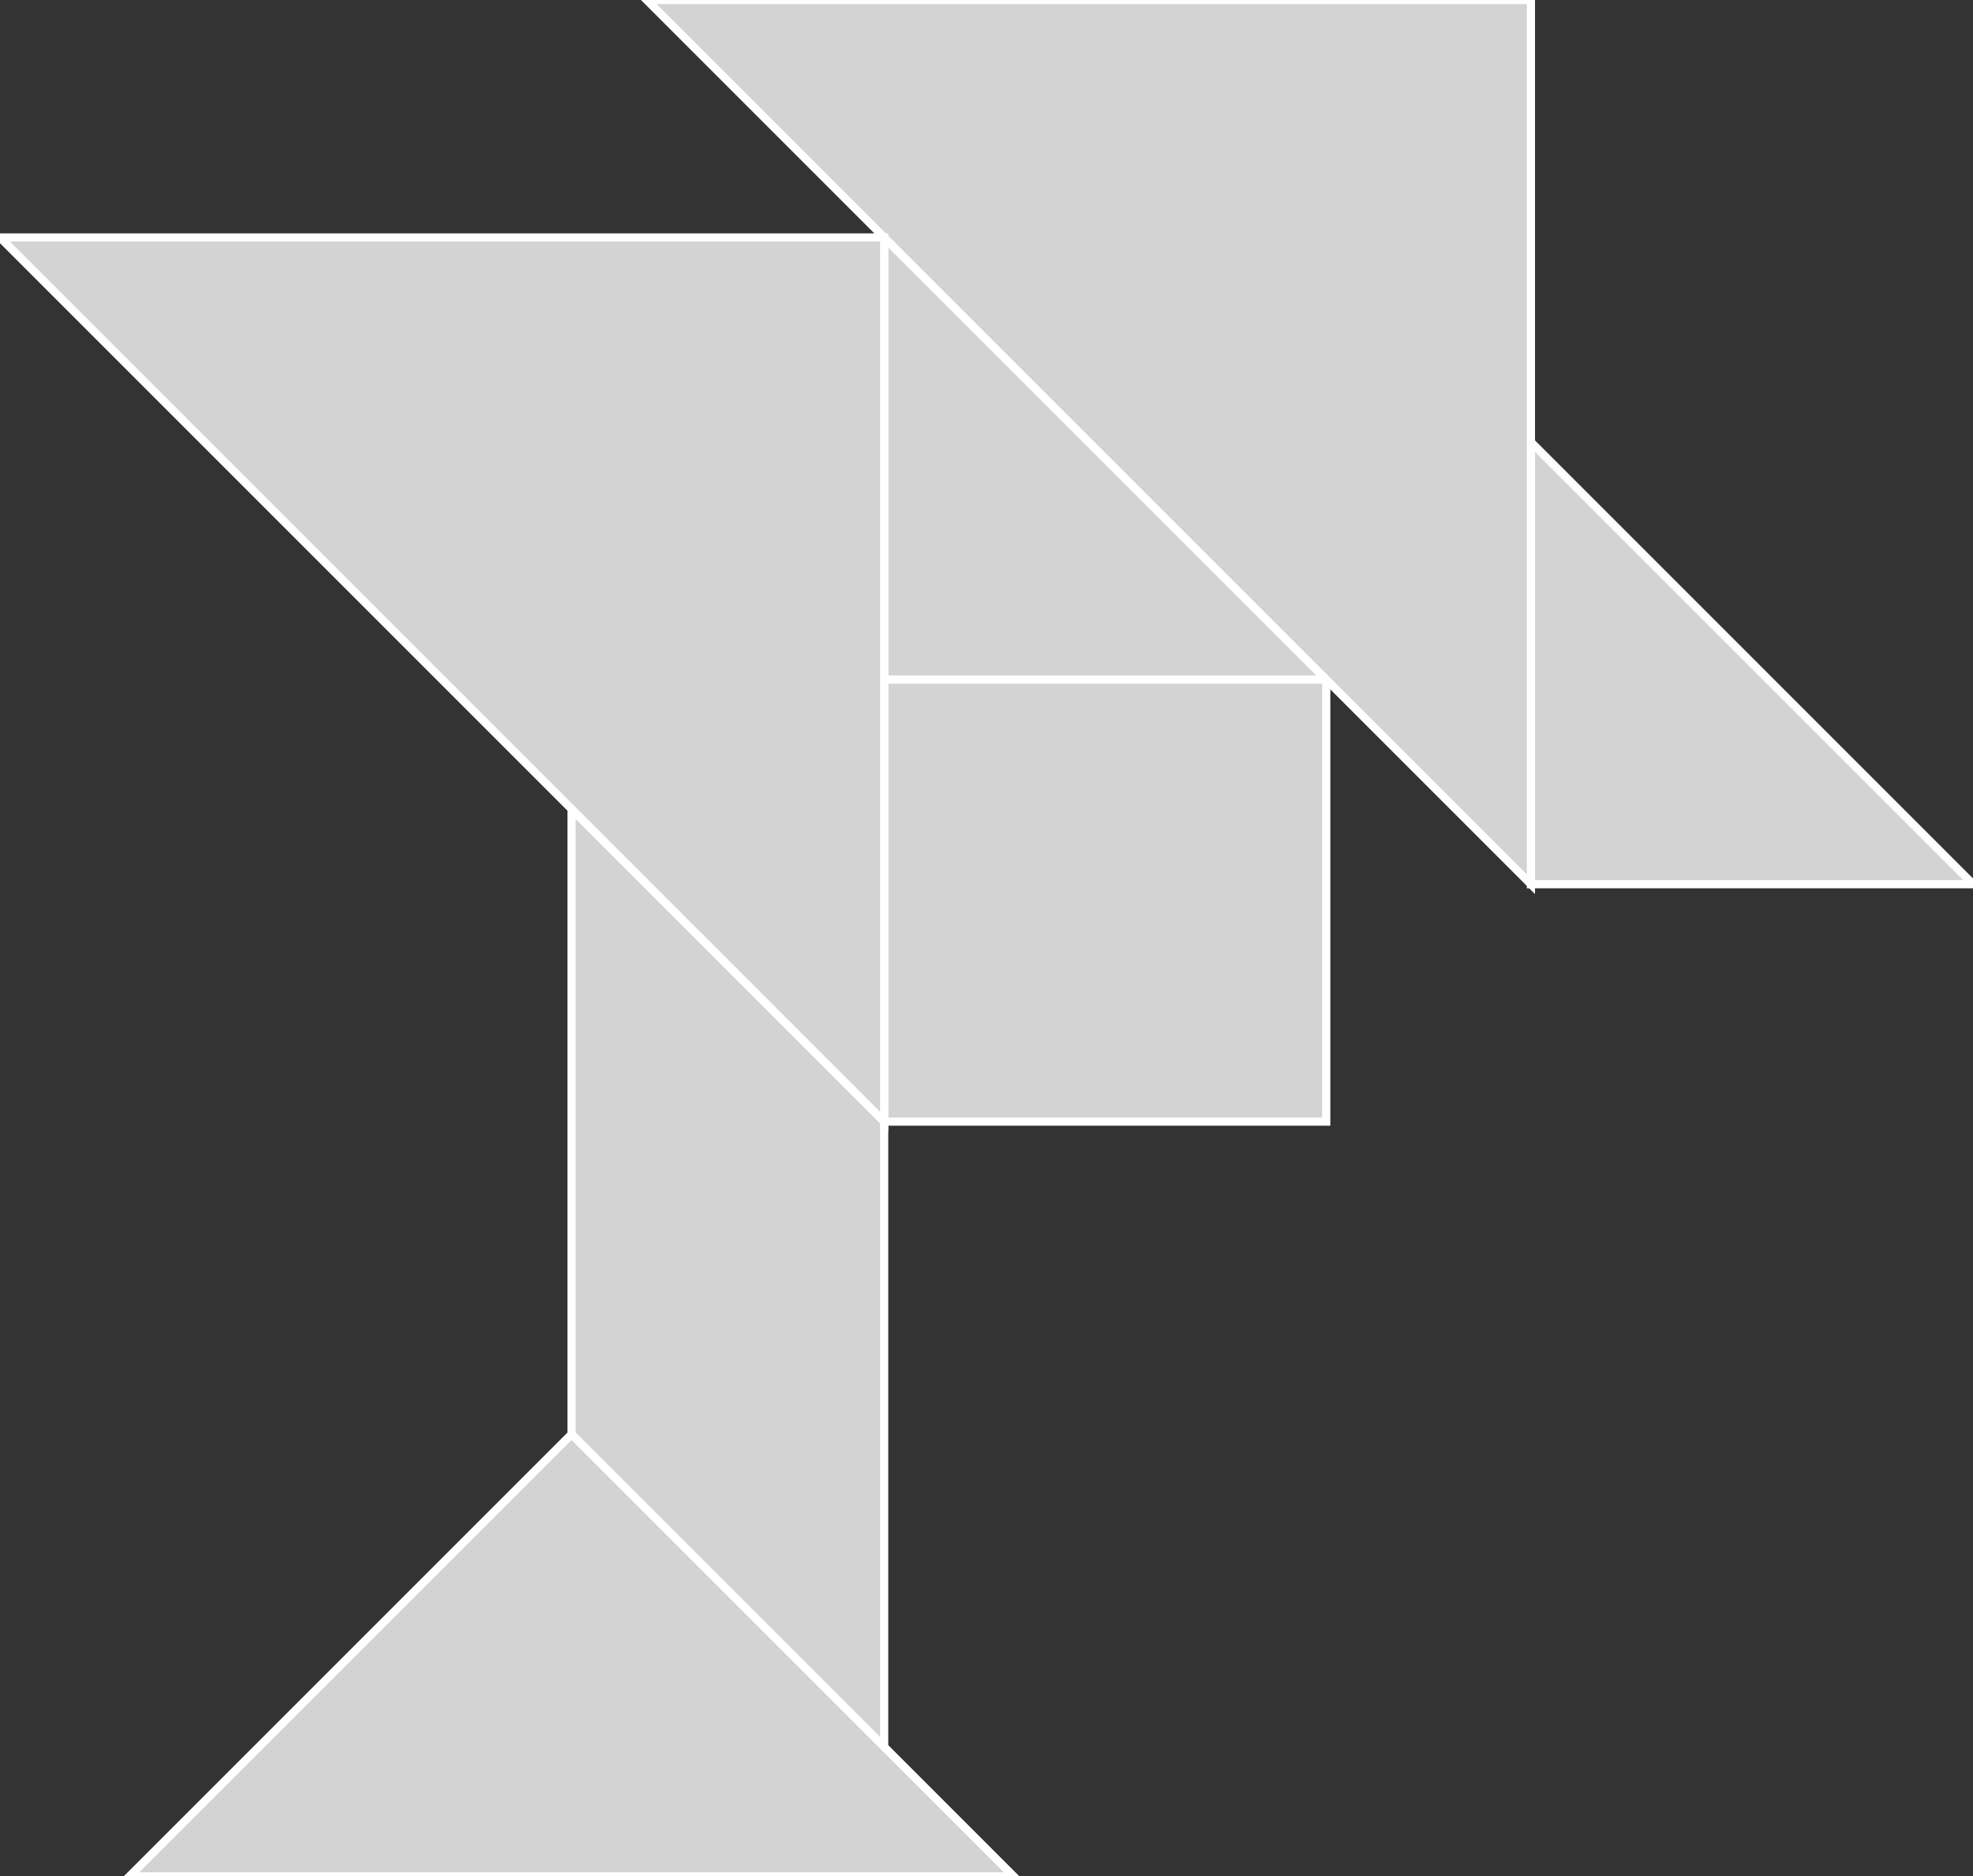 <?xml version="1.0" encoding="utf-8"?>
<svg baseProfile="full" height="100%" version="1.1" viewBox="0 0 241.0 229.184" width="100%" xmlns="http://www.w3.org/2000/svg" xmlns:ev="http://www.w3.org/2001/xml-events" xmlns:xlink="http://www.w3.org/1999/xlink"><rect x="0" y="0" width="241.0" height="229.184" fill="#333333" stroke="none"/><defs/><polygon fill="lightgray" id="1" points="162.0,83.0 162.0,137.0 108.0,137.0 108.0,83.0" stroke="white" strokewidth="1"/><polygon fill="lightgray" id="2" points="69.816,175.184 108.0,213.368 108.0,137.0 69.816,98.816" stroke="white" strokewidth="1"/><polygon fill="lightgray" id="3" points="241.0,108.0 187.0,108.0 187.0,54.0" stroke="white" strokewidth="1"/><polygon fill="lightgray" id="4" points="108.0,83.0 162.0,83.0 108.0,29.0" stroke="white" strokewidth="1"/><polygon fill="lightgray" id="5" points="15.816,229.184 123.816,229.184 69.816,175.184" stroke="white" strokewidth="1"/><polygon fill="lightgray" id="6" points="187.0,108.0 79.0,0.0 187.0,0.0" stroke="white" strokewidth="1"/><polygon fill="lightgray" id="7" points="108.0,137.0 0.0,29.0 108.0,29.0" stroke="white" strokewidth="1"/></svg>